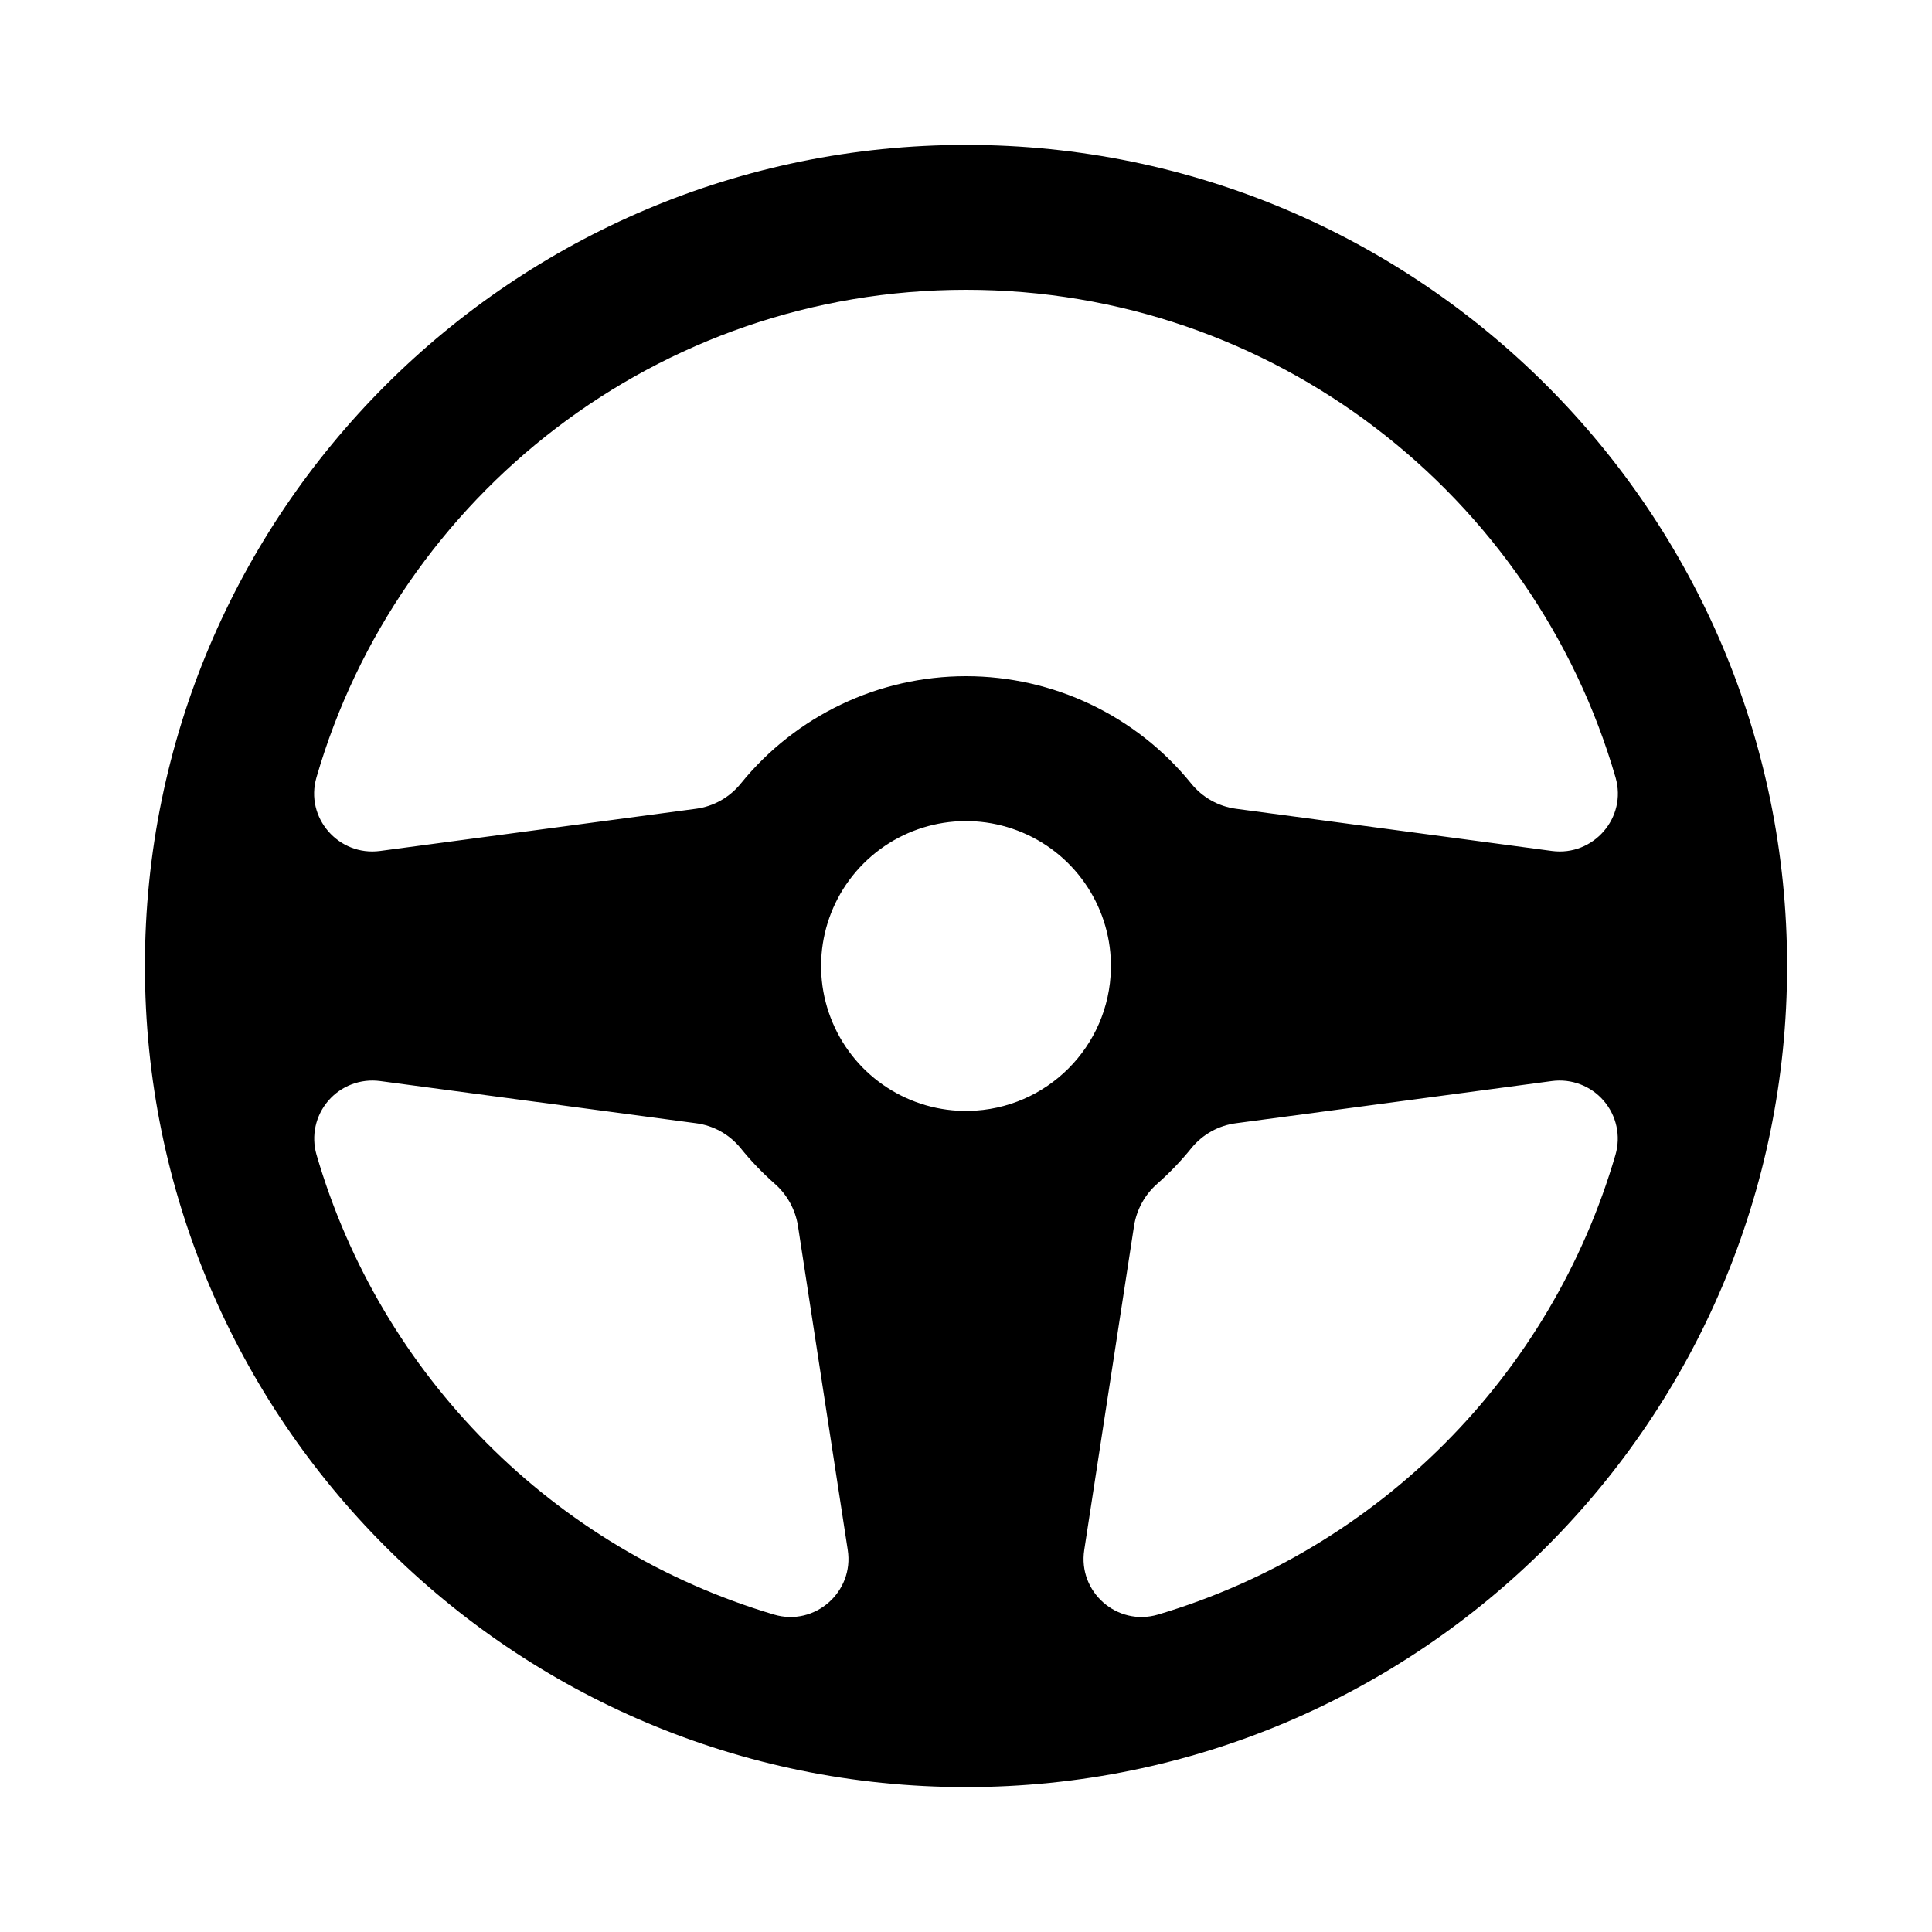 <?xml version="1.0" encoding="UTF-8"?>
<svg width="24px" height="24px" viewBox="0 0 24 24" version="1.1" xmlns="http://www.w3.org/2000/svg" xmlns:xlink="http://www.w3.org/1999/xlink">
    <title>icons/functional_UI/A-E/mdpi/ic_Drive</title>
    <g id="icons/functional_UI/A-E/ic_Drive" stroke="none" stroke-width="1" fill="none" fill-rule="evenodd">
        <path d="M12,1.8 C6.367,1.8 1.8,6.367 1.8,12 C1.8,17.633 6.367,22.2 12,22.2 C17.633,22.2 22.2,17.633 22.2,12 C22.2,6.367 17.633,1.8 12,1.8 Z M12,3.6 C15.827,3.6 19.055,6.159 20.069,9.658 C20.214,10.157 19.794,10.639 19.279,10.571 L15.355,10.047 C15.136,10.018 14.937,9.906 14.798,9.734 C14.114,8.89 13.086,8.4 12,8.4 C10.914,8.4 9.886,8.89 9.202,9.734 C9.063,9.906 8.864,10.018 8.645,10.047 L4.721,10.571 C4.206,10.639 3.786,10.157 3.931,9.658 C4.945,6.159 8.173,3.6 12,3.6 Z M4.721,13.429 L8.645,13.953 C8.862,13.981 9.06,14.091 9.199,14.261 C9.327,14.42 9.469,14.568 9.622,14.703 C9.777,14.838 9.879,15.023 9.912,15.225 L10.531,19.254 C10.612,19.776 10.122,20.206 9.616,20.057 C6.874,19.243 4.733,17.091 3.932,14.345 C3.864,14.111 3.919,13.859 4.078,13.674 C4.237,13.489 4.479,13.397 4.721,13.429 L4.721,13.429 Z M12.034,13.8 C11.3,13.814 10.631,13.38 10.344,12.705 C10.056,12.029 10.208,11.246 10.727,10.727 C11.246,10.208 12.029,10.056 12.705,10.344 C13.38,10.631 13.814,11.3 13.8,12.034 C13.781,13.002 13.002,13.781 12.034,13.8 L12.034,13.8 Z M13.469,19.254 L14.088,15.225 C14.121,15.023 14.223,14.838 14.378,14.703 C14.531,14.568 14.673,14.42 14.801,14.261 C14.94,14.091 15.138,13.981 15.355,13.953 L19.279,13.429 C19.521,13.397 19.763,13.489 19.922,13.674 C20.081,13.859 20.136,14.111 20.068,14.345 C19.267,17.091 17.126,19.242 14.384,20.057 C13.878,20.206 13.388,19.776 13.469,19.254 Z" fill="#000000"></path>
    </g>
</svg>